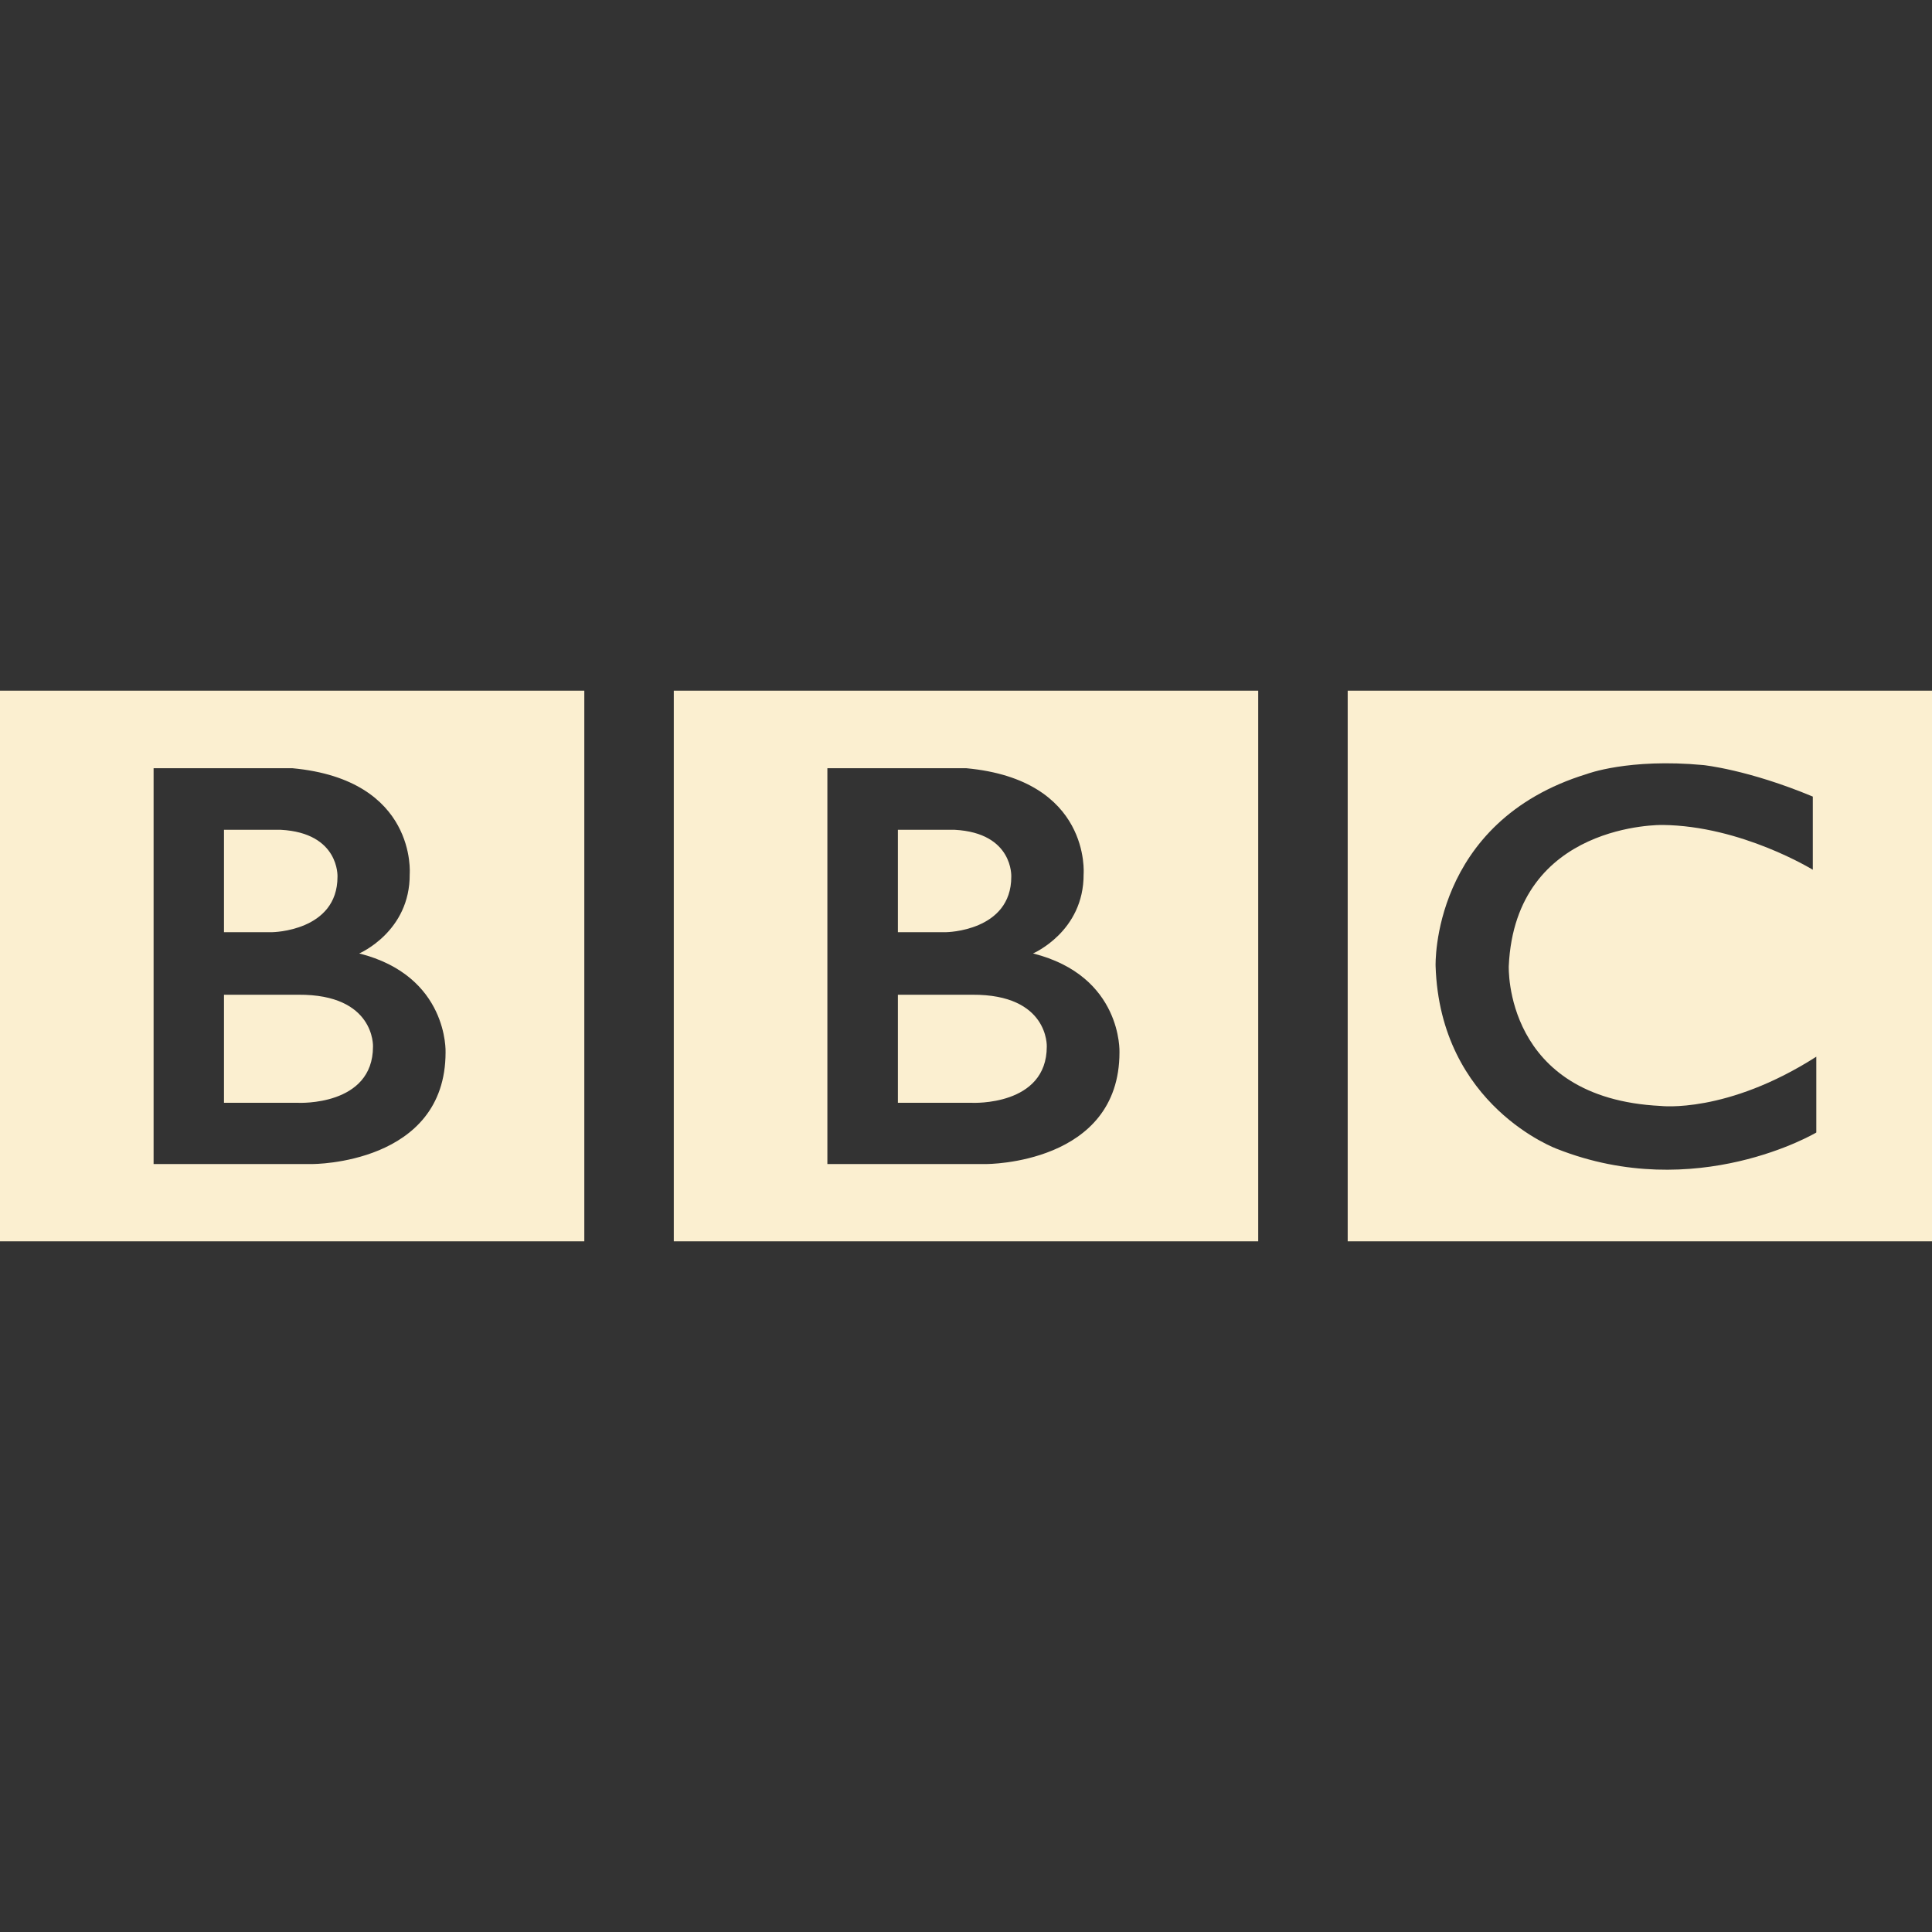 <svg xmlns="http://www.w3.org/2000/svg" style="isolation:isolate" width="16" height="16" viewBox="0 0 16 16">
 <rect x="0" y="0" width="16" height="16" fill="#333333" stroke="none"/>
 <path fill="#fbefd0" fill-rule="evenodd" d="M 8.669 8.667 C 8.669 9.162 8.052 9.133 8.052 9.133 L 7.436 9.133 L 7.436 8.238 L 8.052 8.238 C 8.687 8.234 8.669 8.667 8.669 8.667 L 8.669 8.667 L 8.669 8.667 Z M 7.436 6.872 L 7.906 6.872 C 8.394 6.898 8.375 7.261 8.375 7.261 C 8.375 7.713 7.836 7.72 7.836 7.72 L 7.436 7.72 L 7.436 6.872 L 7.436 6.872 L 7.436 6.872 Z M 3.089 8.667 C 3.089 9.162 2.472 9.133 2.472 9.133 L 1.855 9.133 L 1.855 8.238 L 2.472 8.238 C 3.107 8.234 3.089 8.667 3.089 8.667 L 3.089 8.667 L 3.089 8.667 Z M 1.855 6.872 L 2.325 6.872 C 2.813 6.898 2.795 7.261 2.795 7.261 C 2.795 7.713 2.255 7.72 2.255 7.72 L 1.855 7.72 L 1.855 6.872 L 1.855 6.872 L 1.855 6.872 Z M 8.555 7.896 C 8.555 7.896 8.977 7.716 8.974 7.239 C 8.974 7.239 9.038 6.458 8.002 6.362 L 6.852 6.362 L 6.852 9.64 L 8.17 9.64 C 8.17 9.64 9.271 9.643 9.271 8.715 C 9.271 8.715 9.297 8.083 8.555 7.896 L 8.555 7.896 L 8.555 7.896 Z M 2.975 7.896 C 2.975 7.896 3.397 7.716 3.393 7.239 C 3.393 7.239 3.457 6.458 2.421 6.362 L 1.272 6.362 L 1.272 9.64 L 2.589 9.64 C 2.589 9.64 3.69 9.643 3.69 8.715 C 3.69 8.715 3.716 8.083 2.975 7.896 L 2.975 7.896 L 2.975 7.896 Z M 5.58 5.72 L 10.42 5.72 L 10.42 10.28 L 5.58 10.28 L 5.58 5.72 L 5.58 5.72 L 5.58 5.72 Z M 0 5.72 L 4.839 5.72 L 4.839 10.28 L 0 10.28 L 0 5.72 L 0 5.72 L 0 5.72 Z M 15.013 6.597 L 15.013 7.203 C 15.013 7.203 14.422 6.839 13.769 6.832 C 13.769 6.832 12.55 6.808 12.495 8 C 12.495 8 12.451 9.096 13.754 9.159 C 13.754 9.159 14.301 9.225 15.042 8.751 L 15.042 9.379 C 15.042 9.379 14.048 9.97 12.895 9.515 C 12.895 9.515 11.926 9.161 11.889 8 C 11.889 8 11.849 6.806 13.141 6.41 C 13.141 6.41 13.486 6.278 14.106 6.336 C 14.106 6.336 14.477 6.373 15.013 6.597 L 15.013 6.597 Z M 11.161 10.28 L 16 10.28 L 16 5.72 L 11.161 5.72 L 11.161 10.28 L 11.161 10.28 Z"/>
</svg>
